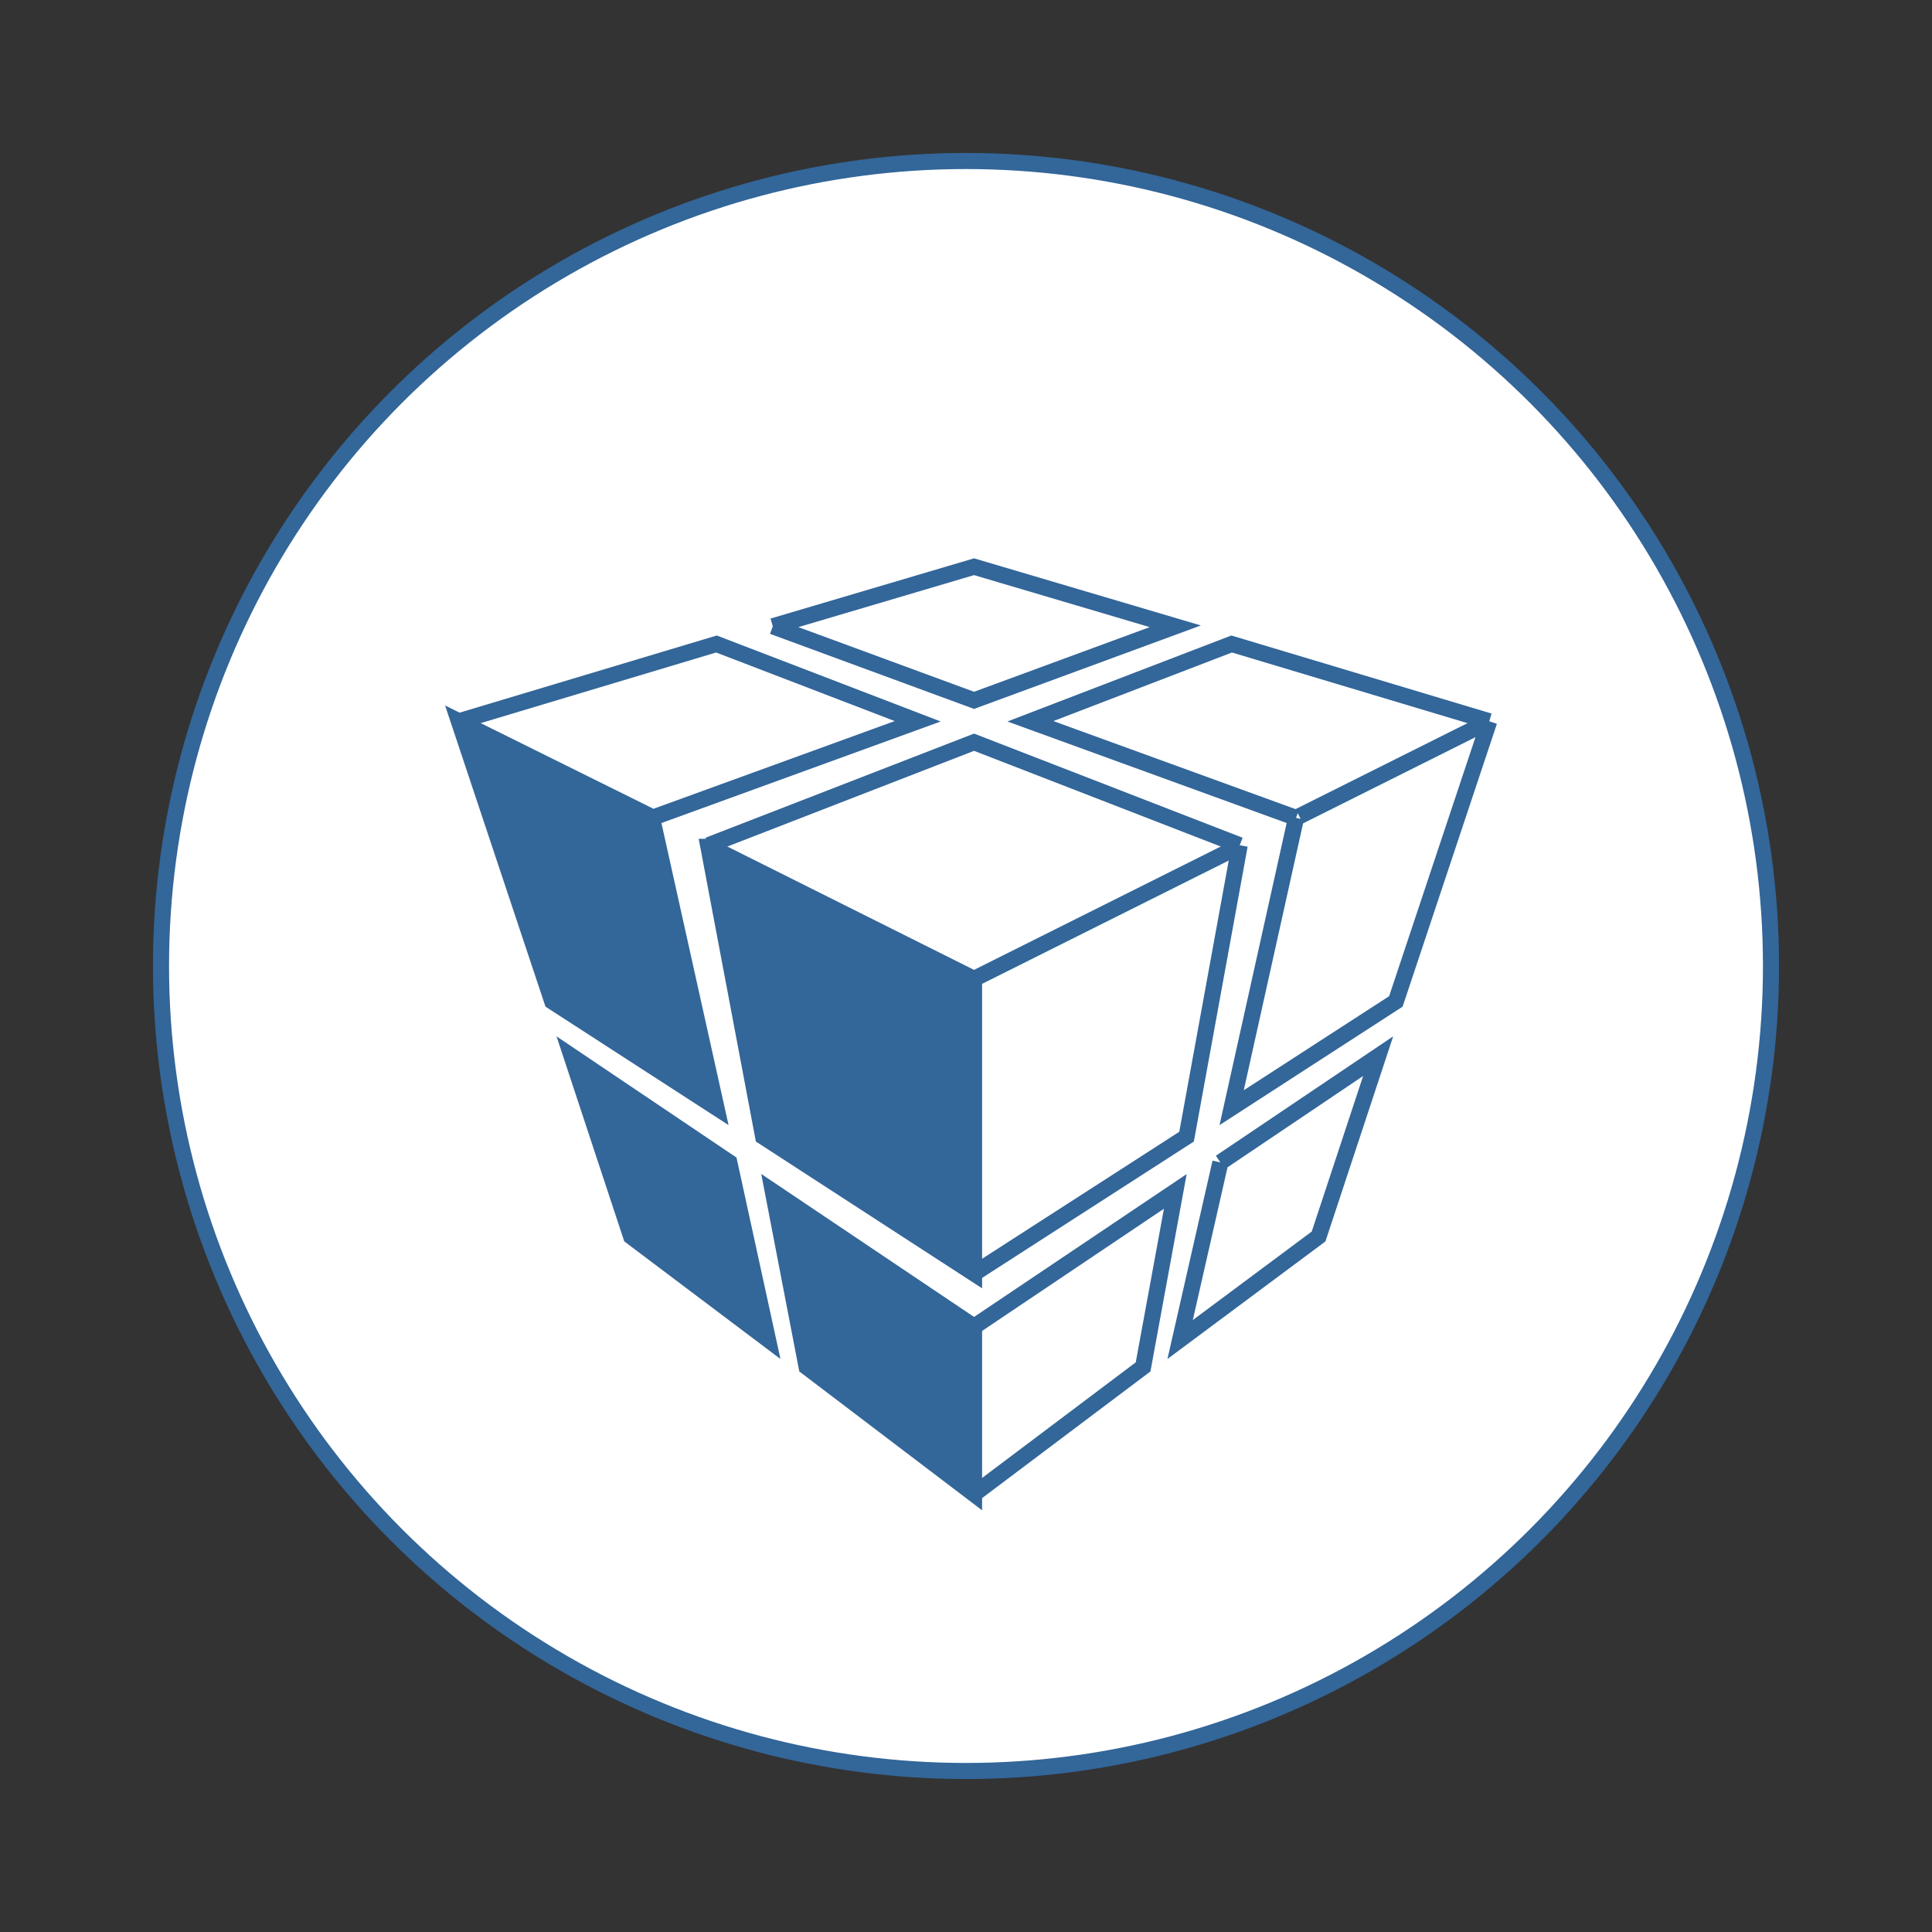 <?xml version="1.0" encoding="utf-8"?>
<!DOCTYPE svg PUBLIC "-//W3C//DTD SVG 1.1//EN" "http://www.w3.org/Graphics/SVG/1.1/DTD/svg11.dtd">
<svg version="1.1" xmlns="http://www.w3.org/2000/svg" xmlns:xlink="http://www.w3.org/1999/xlink" x="0px" y="0px" width="120px" height="120px" viewBox="0 0 120 120" xml:space="preserve">
<rect x="0" y="0" width="120" height="120" fill="#333333" stroke="none"/>
<circle cx="60" cy="60" r="50" fill="#FFF" stroke="#369"/>
<path fill="#369" stroke="#369" d="M45.3,72.2l-9.8-6.6l3.7,11.2l8.5,6.4L45.3,72.2z"/>
<path fill="#369" stroke="#369" d="M50.1,84.9l10.4,7.9V82.4L48,74L50.1,84.9z"/>
<path fill="#369" stroke="#369" d="M40.5,50.8l-0.3-0.2l-11.7-5.8l5.8,17.4l10.2,6.6L40.5,50.8z"/>
<path fill="#369" stroke="#369" d="M44.1,52.6H44l3.4,18l13.1,8.5l0,0V60.8L44.1,52.6z"/>
<polyline fill="none" stroke="#369" points="80.5,50.8 80.5,50.8 64,44.8 76.5,40 92.5,44.8 "/>
<line fill="none" stroke="#369" x1="80.7" y1="50.7" x2="92.5" y2="44.8"/>
<line fill="none" stroke="#369" x1="77" y1="52.5" x2="77" y2="52.5"/>
<polyline fill="none" stroke="#369" points="92.5,44.8 86.7,62.2 76.5,68.8 80.5,50.8 "/>
<polyline fill="none" stroke="#369" points="77,52.5 73.7,70.6 60.5,79.1 "/>
<polyline fill="none" stroke="#369" points="75.8,72.2 73.3,83.2 81.9,76.8 85.6,65.6 75.8,72.2 "/>
<polyline fill="none" stroke="#369" points="48,38.9 60.5,43.5 73,38.9 60.5,35.2 48,38.9 "/>
<polyline fill="none" stroke="#369" points="40.2,50.6 40.5,50.8 57,44.8 44.5,40 28.5,44.8 "/>
<polyline fill="none" stroke="#369" points="44,52.5 60.5,46.1 77,52.5 "/>
<polyline fill="none" stroke="#369" points="60.5,92.8 71,84.9 73,74 60.5,82.4 "/>
<line fill="none" stroke="#369" x1="60.5" y1="60.8" x2="76.5" y2="52.8"/>
</svg>
